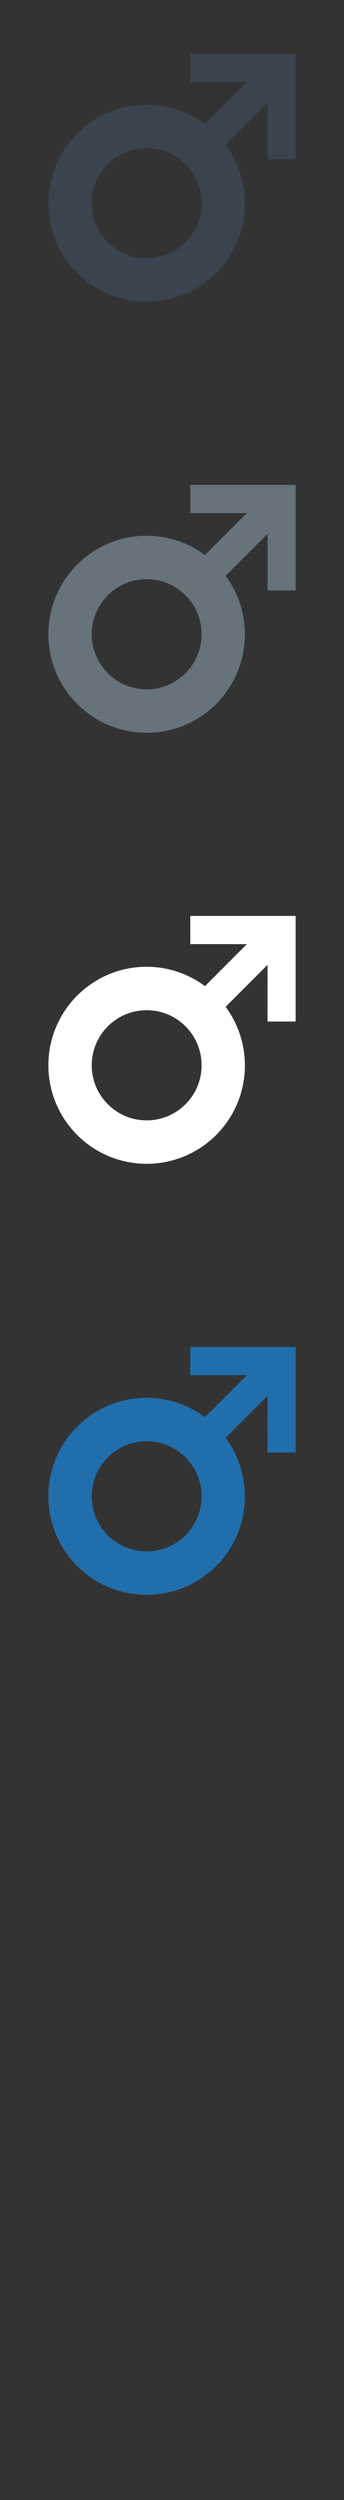 <svg width="32" height="232" viewBox="0 0 32 232" xmlns="http://www.w3.org/2000/svg" xmlns:sketch="http://www.bohemiancoding.com/sketch/ns"><rect x="0" y="0" width="32" height="232" fill="#333333" stroke="none"/><title>male</title><g sketch:type="MSPage" fill="none"><path d="M27.5 125h-9.798v2.615h5.264l-3.897 3.898c-1.609-1.192-3.514-1.797-5.424-1.797-2.342 0-4.682.893-6.468 2.679-3.569 3.569-3.569 9.356 0 12.929 1.786 1.786 4.127 2.677 6.468 2.677 2.338 0 4.678-.891 6.464-2.677 3.241-3.243 3.529-8.313.879-11.892l3.902-3.899-.002 5.264h2.613v-9.797zm-10.243 17.471c-.965.966-2.249 1.5-3.612 1.5-1.367 0-2.651-.534-3.615-1.5-.965-.965-1.497-2.247-1.497-3.612 0-1.365.532-2.649 1.497-3.615.964-.965 2.248-1.495 3.615-1.495 1.363 0 2.647.53 3.612 1.495.966.966 1.496 2.25 1.496 3.615 0 1.365-.53 2.647-1.496 3.612zm0 0" fill="#206FAC" sketch:type="MSShapeGroup"/><path d="M27.5 85h-9.798v2.615h5.264l-3.897 3.898c-1.609-1.192-3.514-1.797-5.424-1.797-2.342 0-4.682.893-6.468 2.679-3.569 3.569-3.569 9.356 0 12.929 1.786 1.786 4.127 2.677 6.468 2.677 2.338 0 4.678-.891 6.464-2.677 3.241-3.243 3.529-8.313.879-11.892l3.902-3.899-.002 5.264h2.613v-9.797zm-10.243 17.471c-.965.966-2.249 1.5-3.612 1.5-1.367 0-2.651-.534-3.615-1.5-.965-.965-1.497-2.247-1.497-3.612 0-1.365.532-2.649 1.497-3.615.964-.965 2.248-1.495 3.615-1.495 1.363 0 2.647.53 3.612 1.495.966.966 1.496 2.25 1.496 3.615 0 1.365-.53 2.647-1.496 3.612zm0 0" fill="#fff" sketch:type="MSShapeGroup"/><path d="M27.5 45h-9.798v2.615h5.264l-3.897 3.898c-1.609-1.192-3.514-1.797-5.424-1.797-2.342 0-4.682.893-6.468 2.679-3.569 3.569-3.569 9.356 0 12.929 1.786 1.786 4.127 2.677 6.468 2.677 2.338 0 4.678-.891 6.464-2.677 3.241-3.243 3.529-8.313.879-11.892l3.902-3.899-.002 5.264h2.613v-9.797zm-10.243 17.471c-.965.966-2.249 1.5-3.612 1.5-1.367 0-2.651-.534-3.615-1.5-.965-.965-1.497-2.247-1.497-3.612 0-1.365.532-2.649 1.497-3.615.964-.965 2.248-1.495 3.615-1.495 1.363 0 2.647.53 3.612 1.495.966.966 1.496 2.25 1.496 3.615 0 1.365-.53 2.647-1.496 3.612zm0 0" fill="#67737B" sketch:type="MSShapeGroup"/><path d="M27.5 5h-9.798v2.615h5.264l-3.897 3.898c-1.609-1.192-3.514-1.797-5.424-1.797-2.342 0-4.682.893-6.468 2.679-3.569 3.569-3.569 9.356 0 12.929 1.786 1.786 4.127 2.677 6.468 2.677 2.338 0 4.678-.891 6.464-2.677 3.241-3.243 3.529-8.313.879-11.892l3.902-3.899-.002 5.264h2.613v-9.797zm-10.243 17.471c-.965.966-2.249 1.5-3.612 1.5-1.367 0-2.651-.534-3.615-1.5-.965-.965-1.497-2.247-1.497-3.612 0-1.365.532-2.649 1.497-3.615.964-.965 2.248-1.495 3.615-1.495 1.363 0 2.647.53 3.612 1.495.966.966 1.496 2.25 1.496 3.615 0 1.365-.53 2.647-1.496 3.612zm0 0" fill="#3A434E" sketch:type="MSShapeGroup"/></g></svg>
